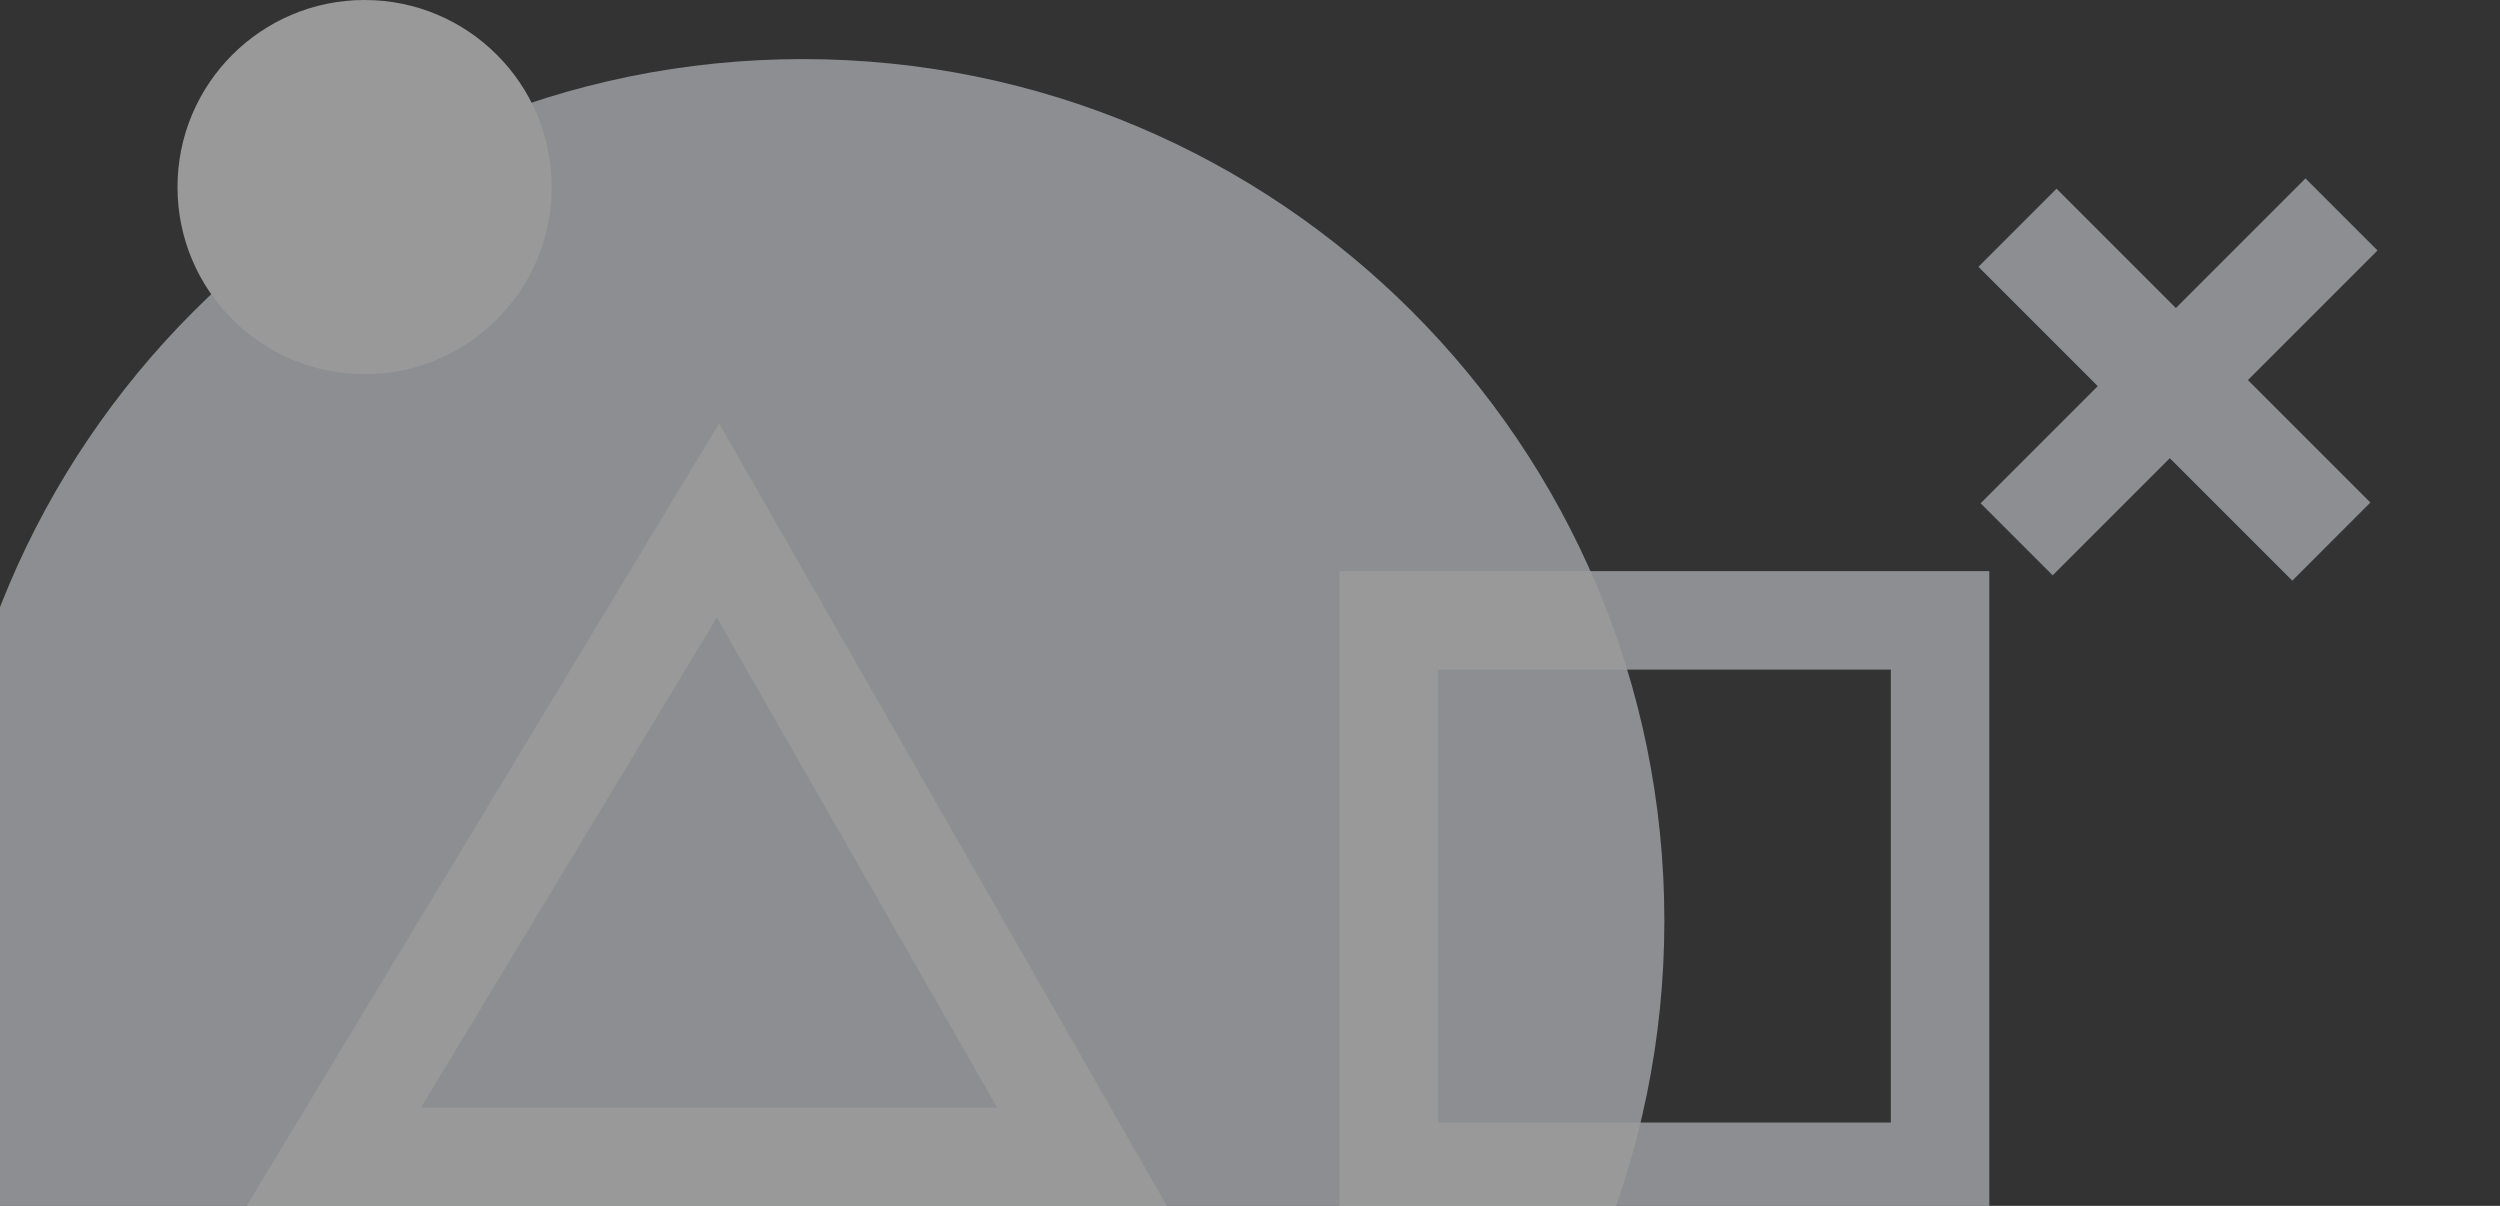 <svg width="170" height="82" viewBox="0 0 170 82" fill="none" xmlns="http://www.w3.org/2000/svg">
<rect x="0" y="0" width="170" height="82" fill="#333333" stroke="none"/>
<g opacity="0.5">
<path d="M113.176 62.606C113.176 94.963 86.946 121.194 54.588 121.194C22.231 121.194 -4 94.963 -4 62.606C-4 30.248 22.231 4.018 54.588 4.018C86.946 4.018 113.176 30.248 113.176 62.606Z" fill="#E5EAF1"/>
<path d="M37.514 12.722C37.514 19.748 31.818 25.444 24.792 25.444C17.766 25.444 12.07 19.748 12.07 12.722C12.07 5.696 17.766 0 24.792 0C31.818 0 37.514 5.696 37.514 12.722Z" fill="white"/>
<path fill-rule="evenodd" clip-rule="evenodd" d="M128.577 45.532H97.776V76.332H128.577V45.532ZM91.08 38.836V83.028H135.272V38.836H91.08Z" fill="#E5EAF1"/>
<path fill-rule="evenodd" clip-rule="evenodd" d="M110.649 45.532H97.776V76.332H111.559C111.01 78.619 110.327 80.854 109.519 83.028H91.08V38.836H108.154C109.116 41.002 109.951 43.237 110.649 45.532Z" fill="white"/>
<path d="M156.773 12.133L161.672 17.032L139.582 39.122L134.683 34.223L156.773 12.133Z" fill="#E5EAF1"/>
<path d="M161.186 34.173L155.875 39.485L134.533 18.143L139.844 12.831L161.186 34.173Z" fill="#E5EAF1"/>
<path fill-rule="evenodd" clip-rule="evenodd" d="M16.757 82.024H79.362L48.897 28.792L16.757 82.024ZM28.621 75.328H67.816L48.742 42.002L28.621 75.328Z" fill="white"/>
</g>
</svg>
